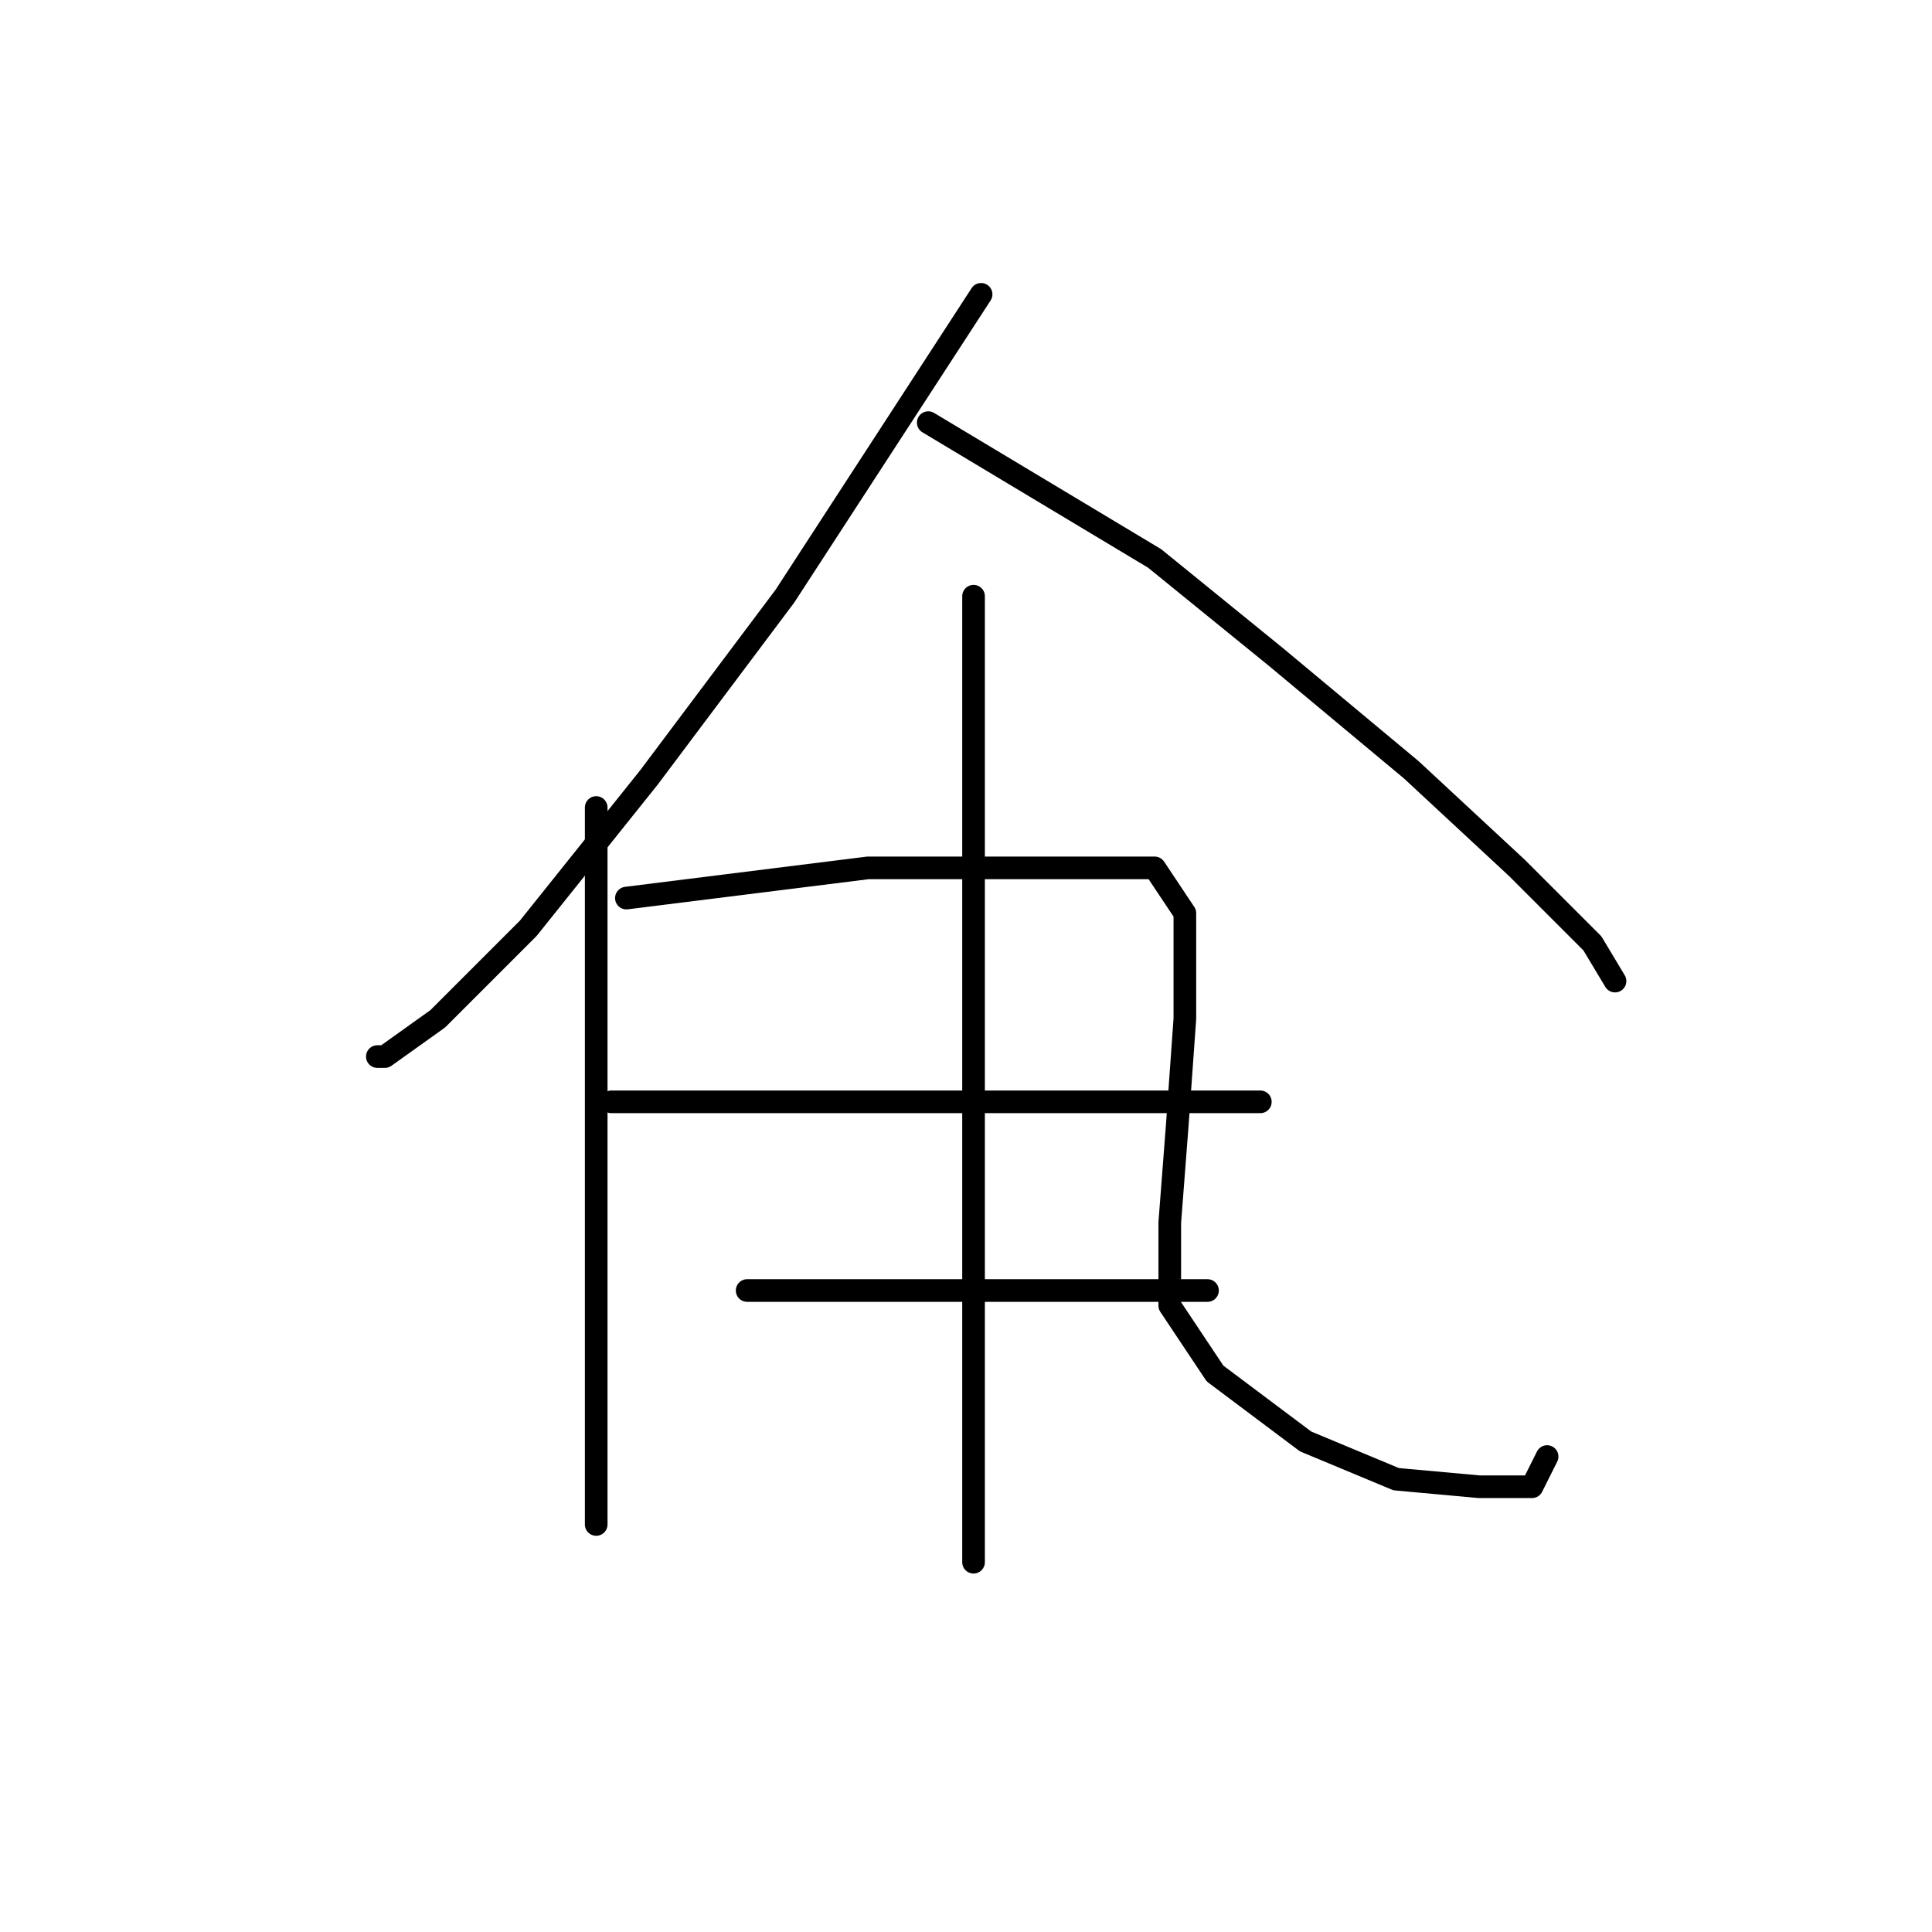 <?xml version="1.0" standalone="no"?>
    <svg width="256" height="256" xmlns="http://www.w3.org/2000/svg" version="1.1">
    <polyline stroke="black" stroke-width="3" stroke-linecap="round" fill="transparent" stroke-linejoin="round" points="130 39 117 59 104 79 86 103 70 123 58 135 51 140 50 140 50 140 " />
        <polyline stroke="black" stroke-width="3" stroke-linecap="round" fill="transparent" stroke-linejoin="round" points="123 56 138 65 153 74 169 87 187 102 201 115 211 125 214 130 214 130 " />
        <polyline stroke="black" stroke-width="3" stroke-linecap="round" fill="transparent" stroke-linejoin="round" points="79 107 79 125 79 143 79 159 79 168 79 193 79 202 79 202 " />
        <polyline stroke="black" stroke-width="3" stroke-linecap="round" fill="transparent" stroke-linejoin="round" points="83 119 99 117 115 115 134 115 149 115 153 115 157 121 157 135 156 149 155 162 155 173 161 182 173 191 185 196 196 197 203 197 205 193 205 193 " />
        <polyline stroke="black" stroke-width="3" stroke-linecap="round" fill="transparent" stroke-linejoin="round" points="81 146 87 146 93 146 110 146 129 146 138 146 160 146 167 146 167 146 " />
        <polyline stroke="black" stroke-width="3" stroke-linecap="round" fill="transparent" stroke-linejoin="round" points="99 171 115 171 131 171 148 171 160 171 160 171 " />
        <polyline stroke="black" stroke-width="3" stroke-linecap="round" fill="transparent" stroke-linejoin="round" points="129 79 129 99 129 119 129 164 129 180 129 196 129 207 129 207 " />
        </svg>